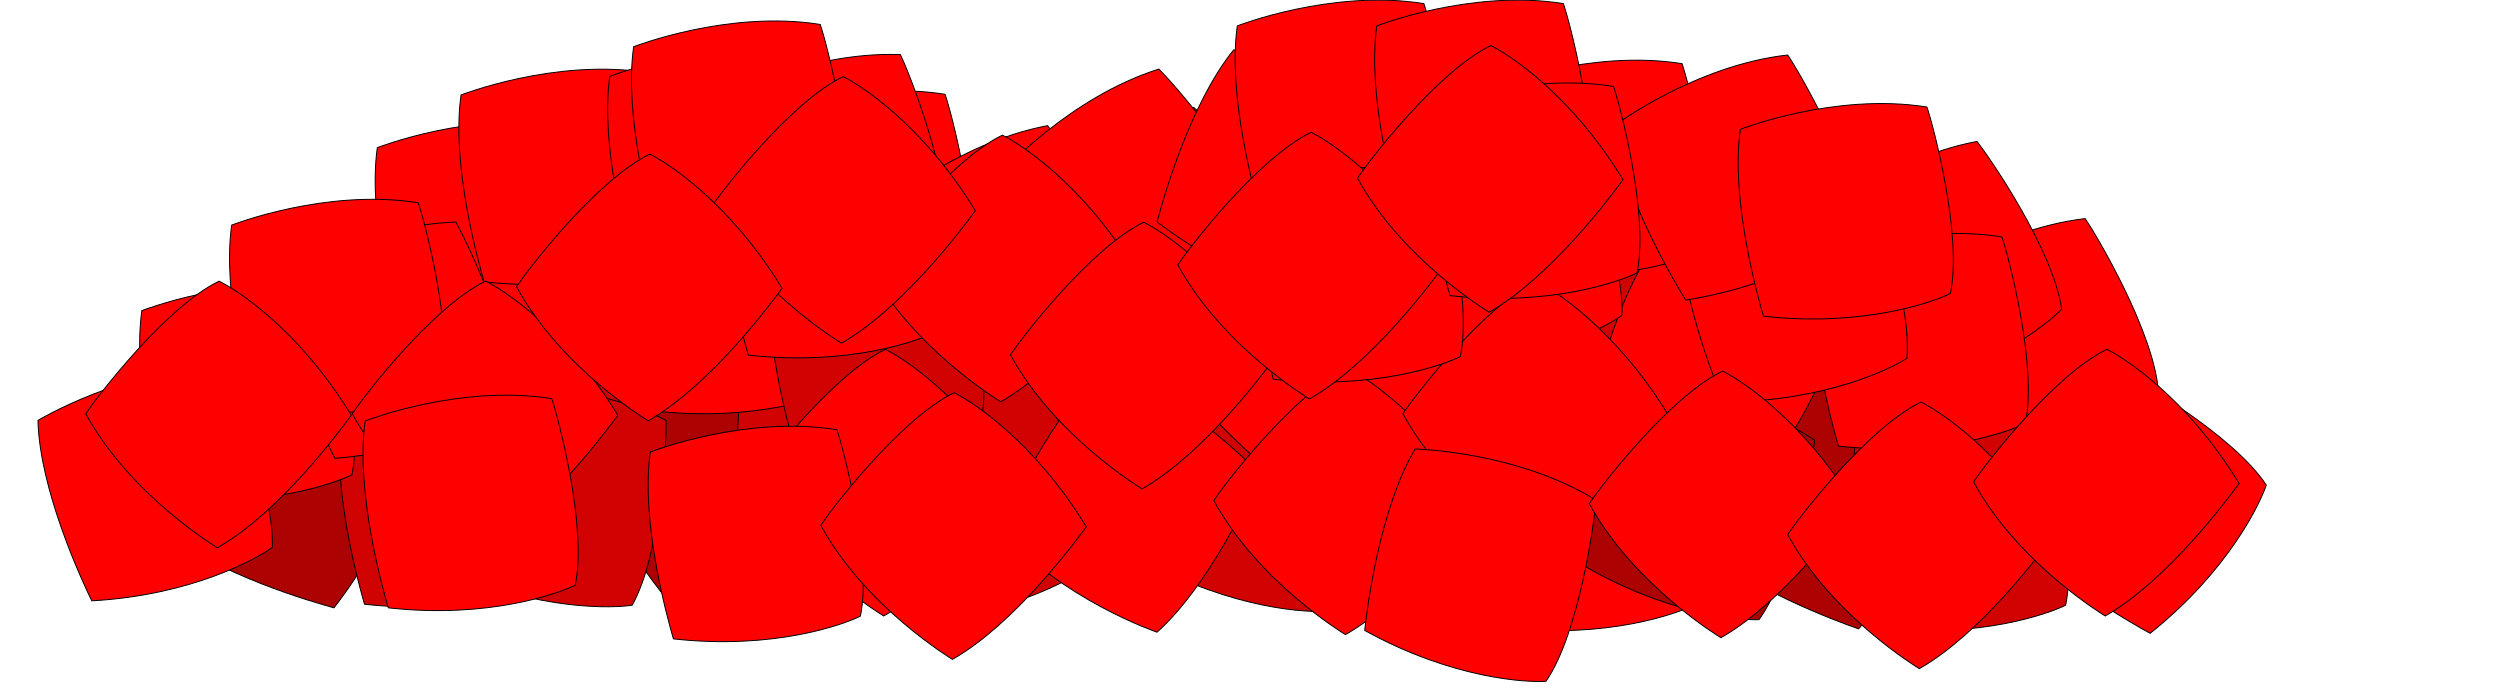<?xml version="1.0" encoding="utf-8"?>
<!-- Generator: Adobe Illustrator 24.1.2, SVG Export Plug-In . SVG Version: 6.00 Build 0)  -->
<svg version="1.1" xmlns="http://www.w3.org/2000/svg" xmlns:xlink="http://www.w3.org/1999/xlink" x="0px" y="0px"
	 viewBox="0 0 2576.8 712.1" style="enable-background:new 0 0 2576.8 712.1;" xml:space="preserve">
<style type="text/css">
	.st0{fill:#AD0202;stroke:#000000;stroke-miterlimit:10;}
	.st1{fill:#D10202;stroke:#000000;stroke-miterlimit:10;}
	.st2{fill:#FF0000;stroke:#000000;stroke-miterlimit:10;}
</style>
<g id="bottom-diamonds">
</g>
<g id="top-diamonds">
	<g>
		<path class="st0" d="M970.9,335.9c0,0,73.8-74.1,166.9-98.3c13.2,14.3,86.8,106.3,99.4,166.3c-11.5,13.9-66.8,67.6-167,98.9
			C1057,486.9,990.6,406.2,970.9,335.9z"/>
		<path class="st0" d="M697.8,629.7c0,0-71.5-76.3-92.5-170.2c14.7-12.7,109.2-83.1,169.6-93.6c13.5,12,65.2,69.1,93.1,170.3
			C851.7,548.8,768.8,612.4,697.8,629.7z"/>
		<path class="st1" d="M762.7,413.1c0,0,97.4-38.2,192.3-23c6.4,18.4,36.8,132.2,24.2,192.2c-16.1,8.1-88.4,35-192.7,23.4
			C780.8,586,752.4,485.4,762.7,413.1z"/>
		<path class="st1" d="M887,458.5c0,0,86.4-58.9,182.4-65.3c10.3,16.5,65.3,120.7,66.4,182c-13.9,11.5-78.3,53.8-182.6,65.8
			C943.2,623,893.2,531.2,887,458.5z"/>
		<path class="st1" d="M1231.2,391.1c0,0,104.6,1.8,186.6,52c-1.1,19.4-16.3,136.3-50.8,186.9c-18,1.4-95-1.3-187.1-51.7
			C1182.1,557.9,1194.1,454,1231.2,391.1z"/>
		<path class="st0" d="M1363,458.4c0,0,86.4-58.9,182.4-65.2c10.3,16.5,65.3,120.7,66.4,182c-13.9,11.5-78.3,53.8-182.6,65.8
			C1419.2,623,1369.1,531.2,1363,458.4z"/>
		<path class="st2" d="M1529.3,454.6c0,0,97.4-38.2,192.3-23c6.4,18.4,36.8,132.2,24.2,192.2c-16.1,8.1-88.4,35-192.7,23.4
			C1547.4,627.5,1519.1,526.9,1529.3,454.6z"/>
		<path class="st0" d="M1745.1,555.7c0,0,25.5-101.4,93-169.9c18.7,5.5,129,46.9,170.5,92c-2.8,17.9-22.8,92.3-92.9,170.4
			C1896.4,641.4,1798,606.1,1745.1,555.7z"/>
		<path class="st2" d="M1970.3,299.7c0,0,83.3-63.2,178.9-74.4c11.1,16,71.3,117.3,75.5,178.4c-13.3,12.2-75.5,57.7-179.1,74.9
			C2034.7,461.2,1980.1,372.1,1970.3,299.7z"/>
		<path class="st1" d="M475.2,243.8c0,0,97.4-38.2,192.3-23c6.4,18.4,36.8,132.2,24.2,192.2c-16.1,8.1-88.4,35-192.7,23.4
			C493.3,416.7,464.9,316.1,475.2,243.8z"/>
		<path class="st2" d="M650.9,231c0,0,97.4-38.2,192.3-23c6.4,18.4,36.8,132.2,24.2,192.2c-16.1,8.1-88.4,35-192.7,23.4
			C669,403.9,640.6,303.3,650.9,231z"/>
		<path class="st2" d="M2063.2,533.5c0,0,41.8-95.8,119.7-152.3c17.5,8.5,119.5,67.5,153,118.8c-5.7,17.2-37.7,87.2-119.7,152.8
			C2198.3,643,2107.1,591.9,2063.2,533.5z"/>
		<path class="st2" d="M1192.6,651.6c0,0-99-33.6-161.8-106.4c7-18.2,57.1-124.8,105.4-162.5c17.6,4.2,90.1,30.2,162.4,106.3
			C1290.2,507.7,1247,602.9,1192.6,651.6z"/>
		<path class="st1" d="M1079.1,231.8c0,0,62.4-83.9,151.1-121.2c15.1,12.3,101.1,92.8,122.2,150.3c-9.4,15.4-56.5,76.5-151.1,121.8
			C1186,368.9,1108.7,298.5,1079.1,231.8z"/>
		<path class="st2" d="M388.9,152.2c0,0,97.4-38.2,192.3-23c6.4,18.4,36.8,132.2,24.2,192.2c-16.1,8.1-88.4,35-192.7,23.4
			C407.1,325.1,378.7,224.5,388.9,152.2z"/>
		<path class="st2" d="M781.8,120.2c0,0,97.4-38.2,192.3-23c6.4,18.4,36.8,132.2,24.2,192.2c-16.1,8.1-88.4,35-192.7,23.4
			C800,293.2,771.6,192.6,781.8,120.2z"/>
		<path class="st2" d="M906.5,215.9c0,0,78.8-68.7,173.3-86.4c12.2,15.2,79.2,112.1,87.5,172.8c-12.5,13.1-71.4,62.7-173.5,87
			C981.8,372.6,921.2,287.4,906.5,215.9z"/>
		<path class="st0" d="M1494.8,345c0,0,74-73.9,167.2-97.8c13.2,14.3,86.5,106.6,98.9,166.6c-11.6,13.9-67,67.4-167.3,98.4
			C1580.5,496.4,1514.3,415.4,1494.8,345z"/>
		<path class="st0" d="M167.5,546.1c0,0,18.4-102.9,81-176c19,4.2,132,37.8,176.5,79.9c-1.5,18-16.3,93.6-80.8,176.5
			C324.3,621,223.7,592.6,167.5,546.1z"/>
		<path class="st2" d="M39.1,433.3c0,0,89.7-53.8,185.9-54.6c9.3,17.1,58.2,124.3,55.7,185.5c-14.6,10.7-81.3,49.2-186.1,55.1
			C85.6,600.8,41,506.3,39.1,433.3z"/>
		<path class="st1" d="M351.9,430.2c0,0,97.4-38.2,192.3-23c6.4,18.4,36.8,132.2,24.2,192.2c-16.1,8.1-88.4,35-192.7,23.4
			C370,603.1,341.7,502.5,351.9,430.2z"/>
		<path class="st2" d="M1864.2,232c0,0,78.9-68.6,173.5-86.2c12.2,15.2,79,112.2,87.3,172.9c-12.5,13.1-71.5,62.6-173.6,86.7
			C1939.3,388.8,1878.8,303.5,1864.2,232z"/>
		<path class="st2" d="M1295.3,135.8c0,0,102.3-21.9,193.5,8.5c3.3,19.2,14.8,136.4-7.3,193.6c-17.2,5.4-92.9,20.2-193.9-8.1
			C1285.2,309.3,1273.5,205.5,1295.3,135.8z"/>
		<path class="st1" d="M1568.2,206.1c0,0,83.8-62.5,179.4-73c11,16.1,70.4,117.8,74.1,179c-13.4,12.1-76,57.1-179.7,73.5
			C1631.4,368.1,1577.4,278.5,1568.2,206.1z"/>
		<path class="st0" d="M1685.8,395.1c0,0,104.4,5.5,184.6,58.6c-1.8,19.4-21.2,135.6-57.4,185c-18.1,0.7-94.9-4.6-185.1-58.3
			C1630.9,560.1,1646.6,456.8,1685.8,395.1z"/>
		<path class="st1" d="M1912.6,454.6c0,0,97.4-38.2,192.3-23c6.4,18.4,36.8,132.2,24.2,192.2c-16.1,8.1-88.4,35-192.7,23.4
			C1930.7,627.5,1902.4,526.9,1912.6,454.6z"/>
		<path class="st2" d="M146.2,320.2c0,0,97.4-38.2,192.3-23c6.4,18.4,36.8,132.2,24.2,192.2c-16.1,8.1-88.4,35-192.7,23.4
			C164.3,493.1,135.9,392.5,146.2,320.2z"/>
		<path class="st2" d="M285.4,287.8c0,0,88.4-55.9,184.5-58.9c9.7,16.9,61.1,122.9,60.1,184.1c-14.3,11-80.1,51.1-184.8,59.4
			C335.9,454.2,289,360.8,285.4,287.8z"/>
		<path class="st1" d="M496.3,397.1c0,0,104.3-7,190.3,36.2c0.5,19.5-4.9,137.2-35,190.5c-17.8,2.9-94.8,6.7-190.7-35.9
			C461.3,567.4,464.7,463,496.3,397.1z"/>
		<path class="st2" d="M1646.4,401c0,0,17.4-103.1,79.3-176.7c19.1,4,132.3,36.5,177.2,78.2c-1.3,18-15.4,93.8-79.1,177.3
			C1804,474.5,1703.1,447,1646.4,401z"/>
		<path class="st2" d="M1871.1,267.2c0,0,97.4-38.2,192.3-23c6.4,18.4,36.8,132.2,24.2,192.2c-16.1,8.1-88.4,35-192.7,23.4
			C1889.2,440.1,1860.8,339.5,1871.1,267.2z"/>
		<path class="st2" d="M238.8,232c0,0,97.4-38.2,192.3-23c6.4,18.4,36.8,132.2,24.2,192.2c-16.1,8.1-88.4,35-192.7,23.4
			C256.9,405,228.6,304.4,238.8,232z"/>
		<path class="st2" d="M475.2,97.9c0,0,97.4-38.2,192.3-23c6.4,18.4,36.8,132.2,24.2,192.2c-16.1,8.1-88.4,35-192.7,23.4
			C493.3,270.8,464.9,170.2,475.2,97.9z"/>
		<path class="st2" d="M628.5,78.7c0,0,97.4-38.2,192.3-23c6.4,18.4,36.8,132.2,24.2,192.2c-16.1,8.1-88.4,35-192.7,23.4
			C646.6,251.6,618.3,151,628.5,78.7z"/>
		<path class="st2" d="M1032.6,177.6c0,0,70.1-77.6,161.9-106.4c13.9,13.6,91.9,101.9,107.4,161.2c-10.8,14.5-63.5,70.8-162,106.9
			C1126,324.3,1055.7,246.9,1032.6,177.6z"/>
		<path class="st1" d="M794.6,266.1c0,0,97.4-38.2,192.3-23c6.4,18.4,36.8,132.2,24.2,192.2c-16.1,8.1-88.4,35-192.7,23.4
			C812.7,439.1,784.4,338.4,794.6,266.1z"/>
		<path class="st2" d="M1184.1,340.6c0,0,59.6-85.9,147-126.1c15.5,11.7,104.2,89.4,127.1,146.2c-8.9,15.7-53.9,78.3-147,126.7
			C1295.4,474.2,1215.9,406.4,1184.1,340.6z"/>
		<path class="st2" d="M1360,285.3c0,0,97.4-38.2,192.3-23c6.4,18.4,36.8,132.2,24.2,192.2c-16.1,8.1-88.4,35-192.7,23.4
			C1378.1,458.2,1349.8,357.6,1360,285.3z"/>
		<path class="st2" d="M1731.3,225.5c0,0,92.5-48.8,188.5-44.4c8.4,17.6,51.4,127.3,45.6,188.3c-15.1,9.9-83.9,44.7-188.8,44.9
			C1768.7,395.3,1729.2,298.5,1731.3,225.5z"/>
		<path class="st2" d="M1430.8,193.1c0,0,89.9-53.4,186.1-53.8c9.3,17.1,57.7,124.5,54.9,185.7c-14.6,10.6-81.5,48.8-186.4,54.3
			C1476.6,360.8,1432.3,266.1,1430.8,193.1z"/>
		<path class="st2" d="M739.9,102c0,0,92.1-49.5,188.2-45.7c8.5,17.5,52.3,126.9,46.9,187.9c-15.1,10-83.6,45.3-188.5,46.2
			C778.5,271.6,738.4,175.1,739.9,102z"/>
		<path class="st2" d="M1271.6,51.4c0,0,103.1,17.5,176.6,79.5c-4,19-36.7,132.3-78.4,177.1c-18-1.4-93.8-15.6-177.2-79.3
			C1198,208.9,1225.6,108,1271.6,51.4z"/>
		<path class="st2" d="M1374.7,138.4c0,0,87.6,57.1,130.4,143.2c-11.3,15.9-86.3,106.7-142.4,131.3c-16-8.4-79.8-51.6-131-143.2
			C1244.5,253.6,1309.9,172,1374.7,138.4z"/>
		<path class="st2" d="M1541.4,88.6c0,0,97.4-38.2,192.3-23c6.4,18.4,36.8,132.2,24.2,192.2c-16.1,8.1-88.4,35-192.7,23.4
			C1559.6,261.5,1531.2,160.9,1541.4,88.6z"/>
		<path class="st2" d="M1663.3,130c0,0,83.7-62.7,179.3-73.3c11,16,70.6,117.7,74.4,178.8c-13.4,12.1-75.9,57.3-179.5,73.8
			C1726.8,291.8,1672.7,202.4,1663.3,130z"/>
		<path class="st2" d="M1793.8,133.3c0,0,97.4-38.2,192.3-23c6.4,18.4,36.8,132.2,24.2,192.2c-16.1,8.1-88.4,35-192.7,23.4
			C1811.9,306.2,1783.5,205.6,1793.8,133.3z"/>
		<path class="st2" d="M1275.3,26.7c0,0,97.4-38.2,192.3-23c6.4,18.4,36.8,132.2,24.2,192.2c-16.1,8.1-88.4,35-192.7,23.4
			C1293.4,199.6,1265.1,99,1275.3,26.7z"/>
		<path class="st2" d="M1419.1,26.7c0,0,97.4-38.2,192.3-23c6.4,18.4,36.8,132.2,24.2,192.2c-16.1,8.1-88.4,35-192.7,23.4
			C1437.2,199.6,1408.8,99,1419.1,26.7z"/>
		<path class="st2" d="M498.8,564.6c0,0-89.7-53.7-135.7-138.2c10.7-16.3,82.2-109.9,137.4-136.6c16.3,7.8,81.7,48.6,136.3,138.2
			C624.7,444.6,562.3,528.6,498.8,564.6z"/>
		<path class="st2" d="M910.9,634.9c0,0-89.7-53.7-135.7-138.2c10.7-16.3,82.2-109.9,137.4-136.6c16.3,7.8,81.7,48.6,136.3,138.2
			C1036.7,514.9,974.4,598.8,910.9,634.9z"/>
		<path class="st2" d="M1386.8,654.1c0,0-89.7-53.7-135.7-138.2c10.7-16.3,82.2-109.9,137.4-136.6c16.3,7.8,81.7,48.6,136.3,138.2
			C1512.7,534.1,1450.3,618,1386.8,654.1z"/>
		<path class="st2" d="M1581.7,564.6c0,0-89.7-53.7-135.7-138.2c10.7-16.3,82.2-109.9,137.4-136.6c16.3,7.8,81.7,48.6,136.3,138.2
			C1707.5,444.6,1645.2,528.6,1581.7,564.6z"/>
		<path class="st2" d="M224.1,564.6c0,0-89.7-53.7-135.7-138.2c10.7-16.3,82.2-109.9,137.4-136.6c16.3,7.8,81.7,48.6,136.3,138.2
			C350,444.6,287.6,528.6,224.1,564.6z"/>
		<path class="st2" d="M670.3,465.9c0,0,97.4-38.2,192.3-23c6.4,18.4,36.8,132.2,24.2,192.2c-16.1,8.1-88.4,35-192.7,23.4
			C688.4,638.8,660,538.2,670.3,465.9z"/>
		<path class="st2" d="M376.4,433.9c0,0,97.4-38.2,192.3-23c6.4,18.4,36.8,132.2,24.2,192.2c-16.1,8.1-88.4,35-192.7,23.4
			C394.5,606.8,366.2,506.2,376.4,433.9z"/>
		<path class="st2" d="M1458.6,462.8c0,0,104.5,2.2,186.4,52.7c-1.2,19.4-16.8,136.2-51.5,186.7c-18,1.3-95-1.6-186.9-52.4
			C1408.9,629.4,1421.4,525.6,1458.6,462.8z"/>
		<path class="st2" d="M747.5,173.4c0,0,97.4-38.2,192.3-23c6.4,18.4,36.8,132.2,24.2,192.2c-16.1,8.1-88.4,35-192.7,23.4
			C765.6,346.3,737.3,245.7,747.5,173.4z"/>
		<path class="st2" d="M1031.5,414.1c0,0-89.7-53.7-135.7-138.2c10.7-16.3,82.2-109.9,137.4-136.6c16.3,7.8,81.7,48.6,136.3,138.2
			C1157.3,294.1,1095,378.1,1031.5,414.1z"/>
		<path class="st2" d="M1288.7,198.3c0,0,97.4-38.2,192.3-23c6.4,18.4,36.8,132.2,24.2,192.2c-16.1,8.1-88.4,35-192.7,23.4
			C1306.8,371.2,1278.5,270.6,1288.7,198.3z"/>
		<path class="st2" d="M1470.8,112.1c0,0,97.4-38.2,192.3-23c6.4,18.4,36.8,132.2,24.2,192.2c-16.1,8.1-88.4,35-192.7,23.4
			C1488.9,285,1460.5,184.4,1470.8,112.1z"/>
		<path class="st2" d="M653.1,48.2c0,0,97.4-38.2,192.3-23c6.4,18.4,36.8,132.2,24.2,192.2c-16.1,8.1-88.4,35-192.7,23.4
			C671.2,221.1,642.8,120.5,653.1,48.2z"/>
		<path class="st2" d="M1177.2,503.9c0,0-89.7-53.7-135.7-138.2c10.7-16.3,82.2-109.9,137.4-136.6c16.3,7.8,81.7,48.6,136.3,138.2
			C1303,383.9,1240.7,467.8,1177.2,503.9z"/>
		<path class="st2" d="M1349.7,411.2c0,0-89.7-53.7-135.7-138.2c10.7-16.3,82.2-109.9,137.4-136.6c16.3,7.8,81.7,48.6,136.3,138.2
			C1475.5,291.2,1413.2,375.2,1349.7,411.2z"/>
		<path class="st2" d="M1534.9,321.8c0,0-89.7-53.7-135.7-138.2c10.7-16.3,82.2-109.9,137.4-136.6c16.3,7.8,81.7,48.6,136.3,138.2
			C1660.8,201.8,1598.4,285.7,1534.9,321.8z"/>
		<path class="st2" d="M867.3,353.7c0,0-89.7-53.7-135.7-138.2C742.3,199.2,813.9,105.6,869,79c16.3,7.8,81.7,48.6,136.3,138.2
			C993.2,233.7,930.8,317.7,867.3,353.7z"/>
		<path class="st2" d="M668.1,433.7c0,0-89.7-53.7-135.7-138.2c10.7-16.3,82.2-109.9,137.4-136.6c16.3,7.8,81.7,48.6,136.3,138.2
			C794,313.7,731.6,397.6,668.1,433.7z"/>
		<path class="st2" d="M1773.8,657.3c0,0-89.7-53.7-135.7-138.2c10.7-16.3,82.2-109.9,137.4-136.6c16.3,7.8,81.7,48.6,136.3,138.2
			C1899.7,537.3,1837.4,621.2,1773.8,657.3z"/>
		<path class="st2" d="M981.7,679.6c0,0-89.7-53.7-135.7-138.2c10.7-16.3,82.2-109.9,137.4-136.6c16.3,7.8,81.7,48.6,136.3,138.2
			C1107.5,559.6,1045.2,643.6,981.7,679.6z"/>
		<path class="st2" d="M1978.3,689.2c0,0-89.7-53.7-135.7-138.2c10.7-16.3,82.2-109.9,137.4-136.6c16.3,7.8,81.7,48.6,136.3,138.2
			C2104.1,569.2,2041.8,653.1,1978.3,689.2z"/>
		<path class="st2" d="M2169.9,634.9c0,0-89.7-53.7-135.7-138.2c10.7-16.3,82.2-109.9,137.4-136.6c16.3,7.8,81.7,48.6,136.3,138.2
			C2295.8,514.9,2233.4,598.8,2169.9,634.9z"/>
	</g>
</g>
</svg>
